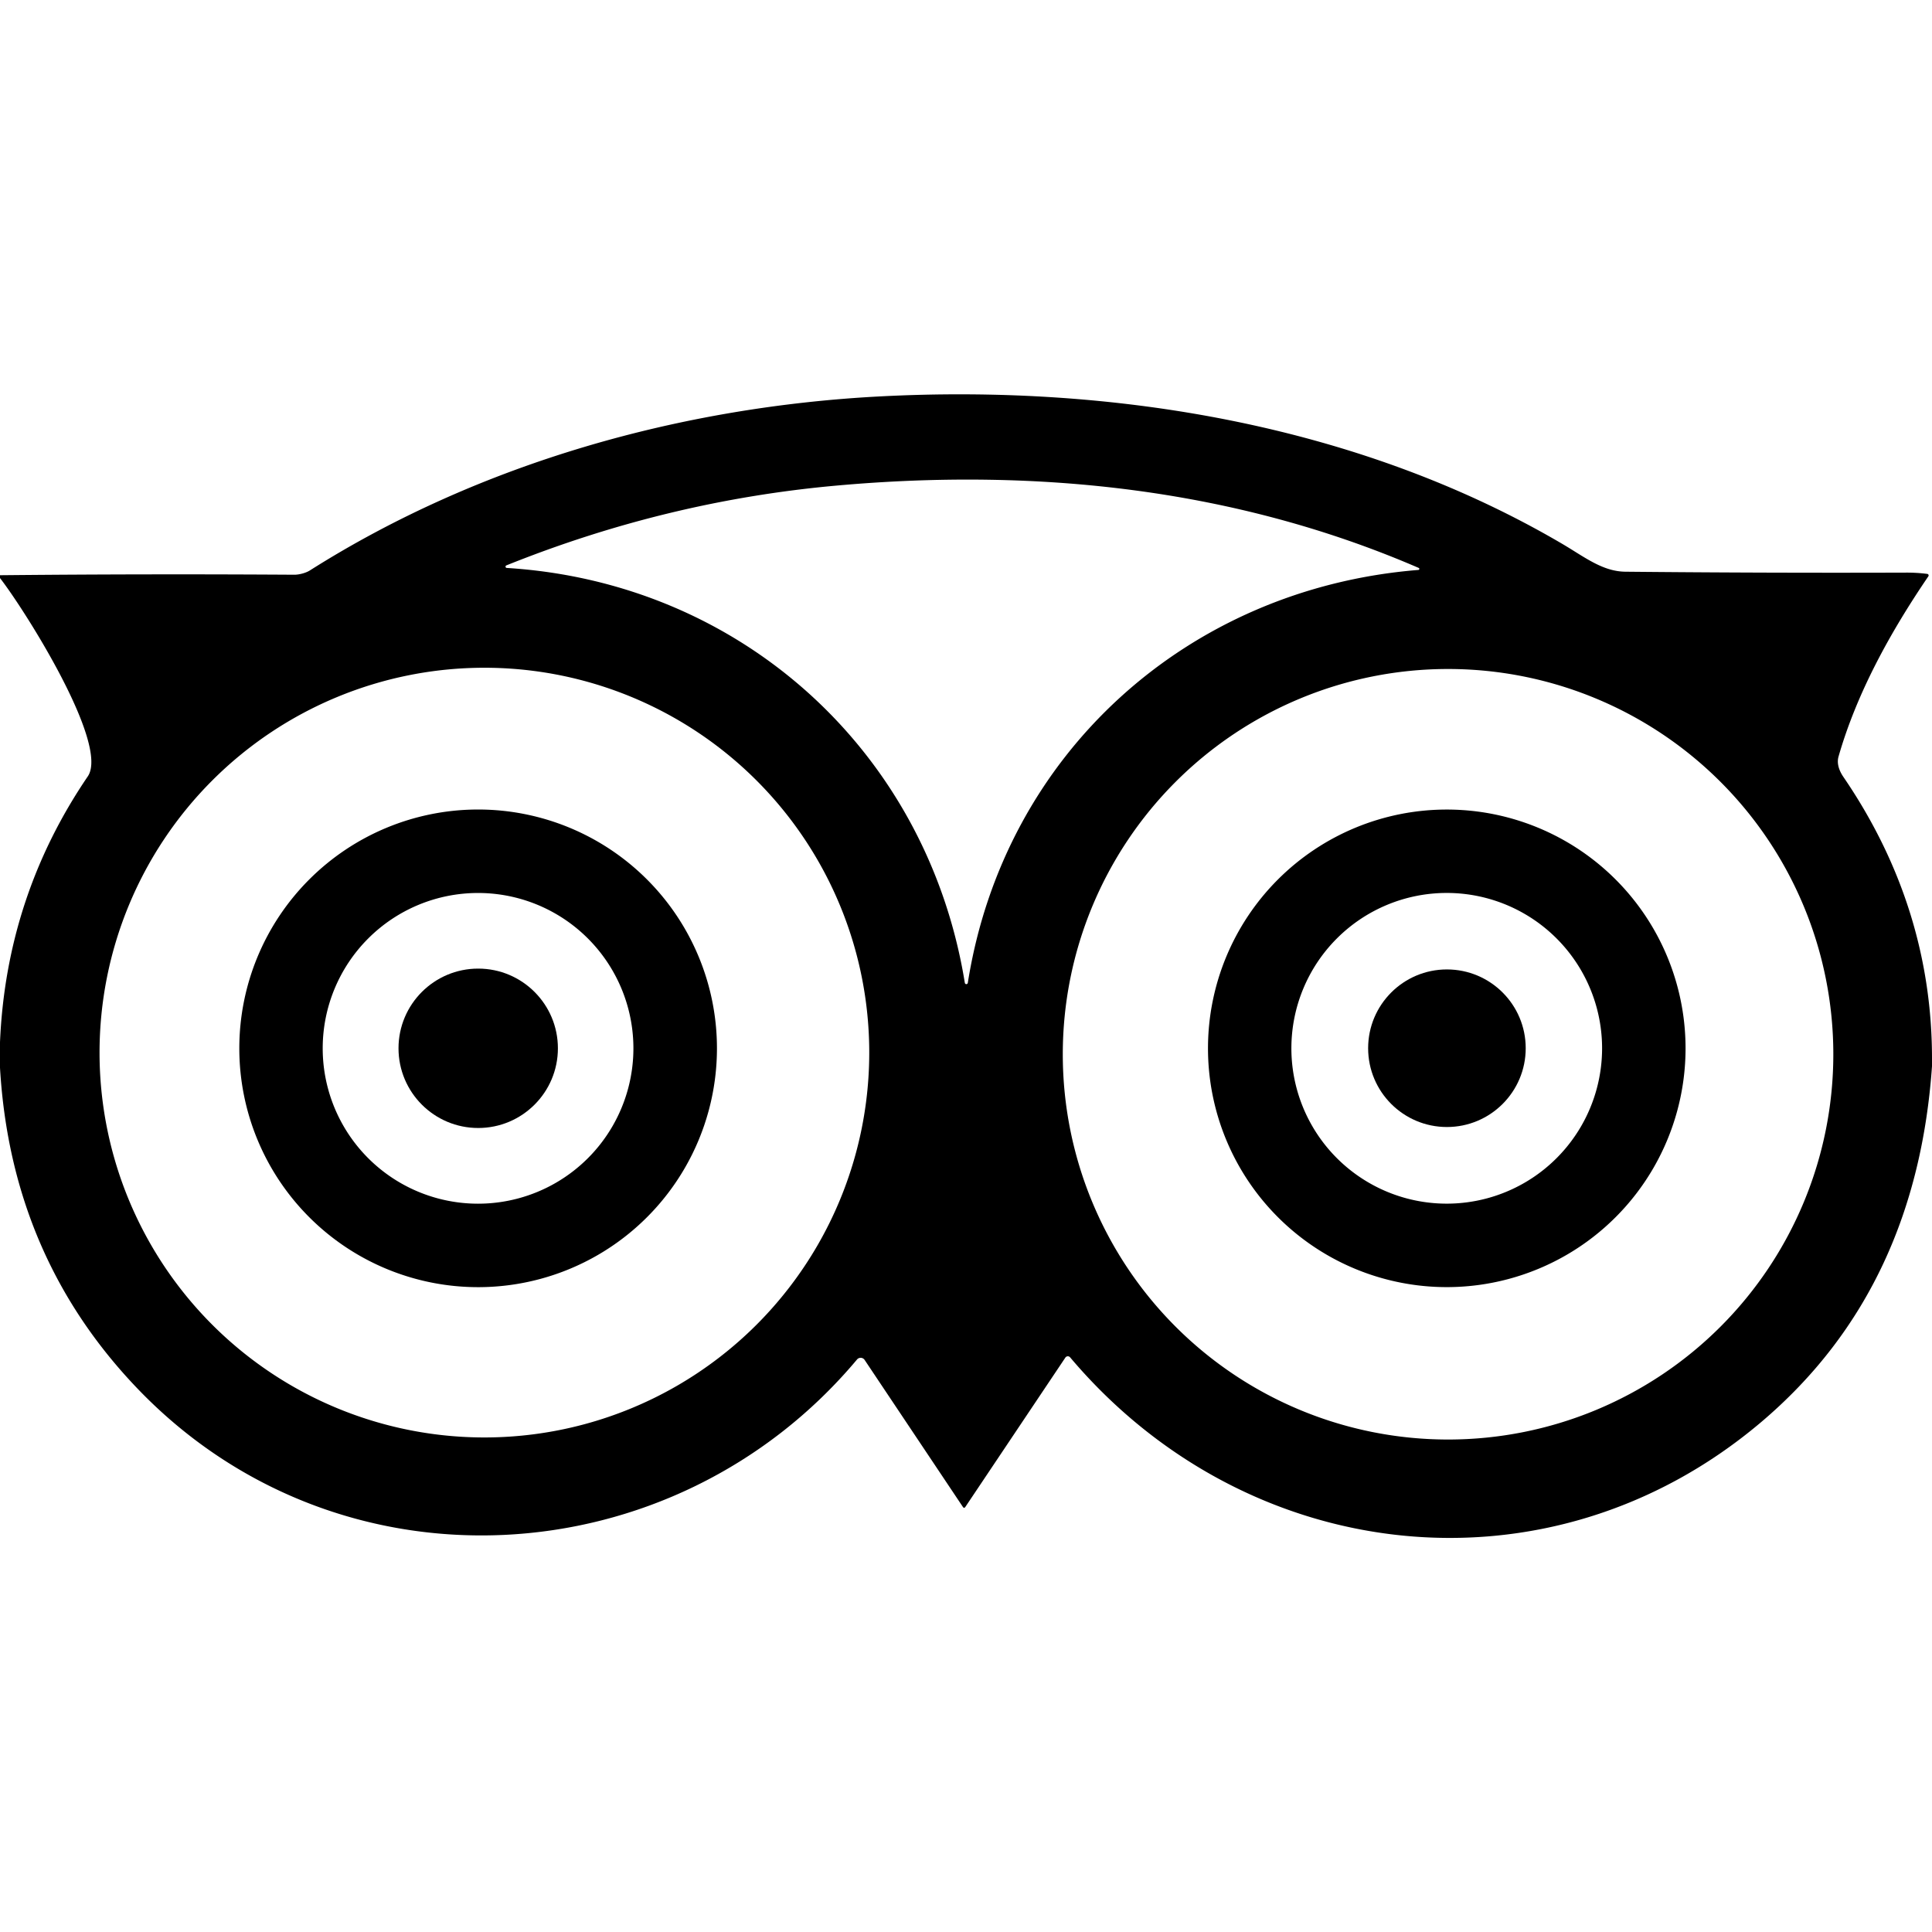 <svg xmlns="http://www.w3.org/2000/svg" viewBox="0 0 512 512"><path d="M512 281.06v1.5c-2.64 37.6-16.43 70-45.52 94.52-56.1 47.27-136.03 38.11-182.89-17.37a.79.79 0 0 0-1.26.07l-26.49 39.55q-.34.51-.68 0l-26.03-38.94a1.26 1.26 0 0 0-2.01-.11c-48.73 58.13-137.45 63.28-190.71 7.68Q2.9 332.98 0 282.94v-6.75q1.65-38.66 23.26-70.43c5.8-8.52-16.65-44.06-23.26-52.57v-.75q39-.38 78-.13c1.15.01 3-.42 4.14-1.15 45.24-28.62 98.76-43.39 151.12-46.11 62.07-3.23 126.99 7.56 180.67 39.03 5.96 3.5 10.74 7.38 16.85 7.43q37.25.36 74.46.24 2.73-.01 5.51.34a.41.41 0 0 1 .29.63c-10.01 14.7-18.97 30.88-23.81 47.78-.52 1.82.15 3.73 1.3 5.41 15.43 22.59 23.57 47.69 23.47 75.15ZM134.29 150.51c62.08 3.85 111.45 48.6 121.4 109.96a.4.4 0 0 0 .79 0c9.6-60.74 58.26-104.52 119.41-109.43a.28.28 0 0 0 .09-.53c-48.42-20.94-100.86-26.58-154.01-21.85q-45.05 4-87.79 21.18a.35.35 0 0 0 .11.67Zm96.07 128.44a101.99 101.99 0 0 0-101.99-101.99A101.99 101.99 0 0 0 26.38 278.95a101.99 101.99 0 0 0 101.99 101.99 101.99 101.99 0 0 0 101.99-101.99Zm255.49.44a102.1 102.1 0 0 0-102.1-102.1 102.1 102.1 0 0 0-102.1 102.1 102.1 102.1 0 0 0 102.1 102.1 102.1 102.1 0 0 0 102.1-102.1Z"/><path d="M190 277.82a63.29 63.29 0 0 1-63.29 63.29 63.29 63.29 0 0 1-63.29-63.29 63.29 63.29 0 0 1 63.29-63.29A63.29 63.29 0 0 1 190 277.82Zm-22.14 0a41.17 41.17 0 0 0-41.17-41.17 41.17 41.17 0 0 0-41.17 41.17 41.17 41.17 0 0 0 41.17 41.17 41.17 41.17 0 0 0 41.17-41.17ZM446.69 277.82a63.28 63.28 0 0 1-63.28 63.28 63.28 63.28 0 0 1-63.28-63.28 63.28 63.28 0 0 1 63.28-63.28 63.28 63.28 0 0 1 63.28 63.28Zm-22.12-.01a41.17 41.17 0 0 0-41.17-41.17 41.17 41.17 0 0 0-41.17 41.17 41.17 41.17 0 0 0 41.17 41.17 41.17 41.17 0 0 0 41.17-41.17Z"/><circle cx="126.73" cy="277.81" r="21.12"/><circle cx="383.45" cy="277.79" r="20.88"/></svg>